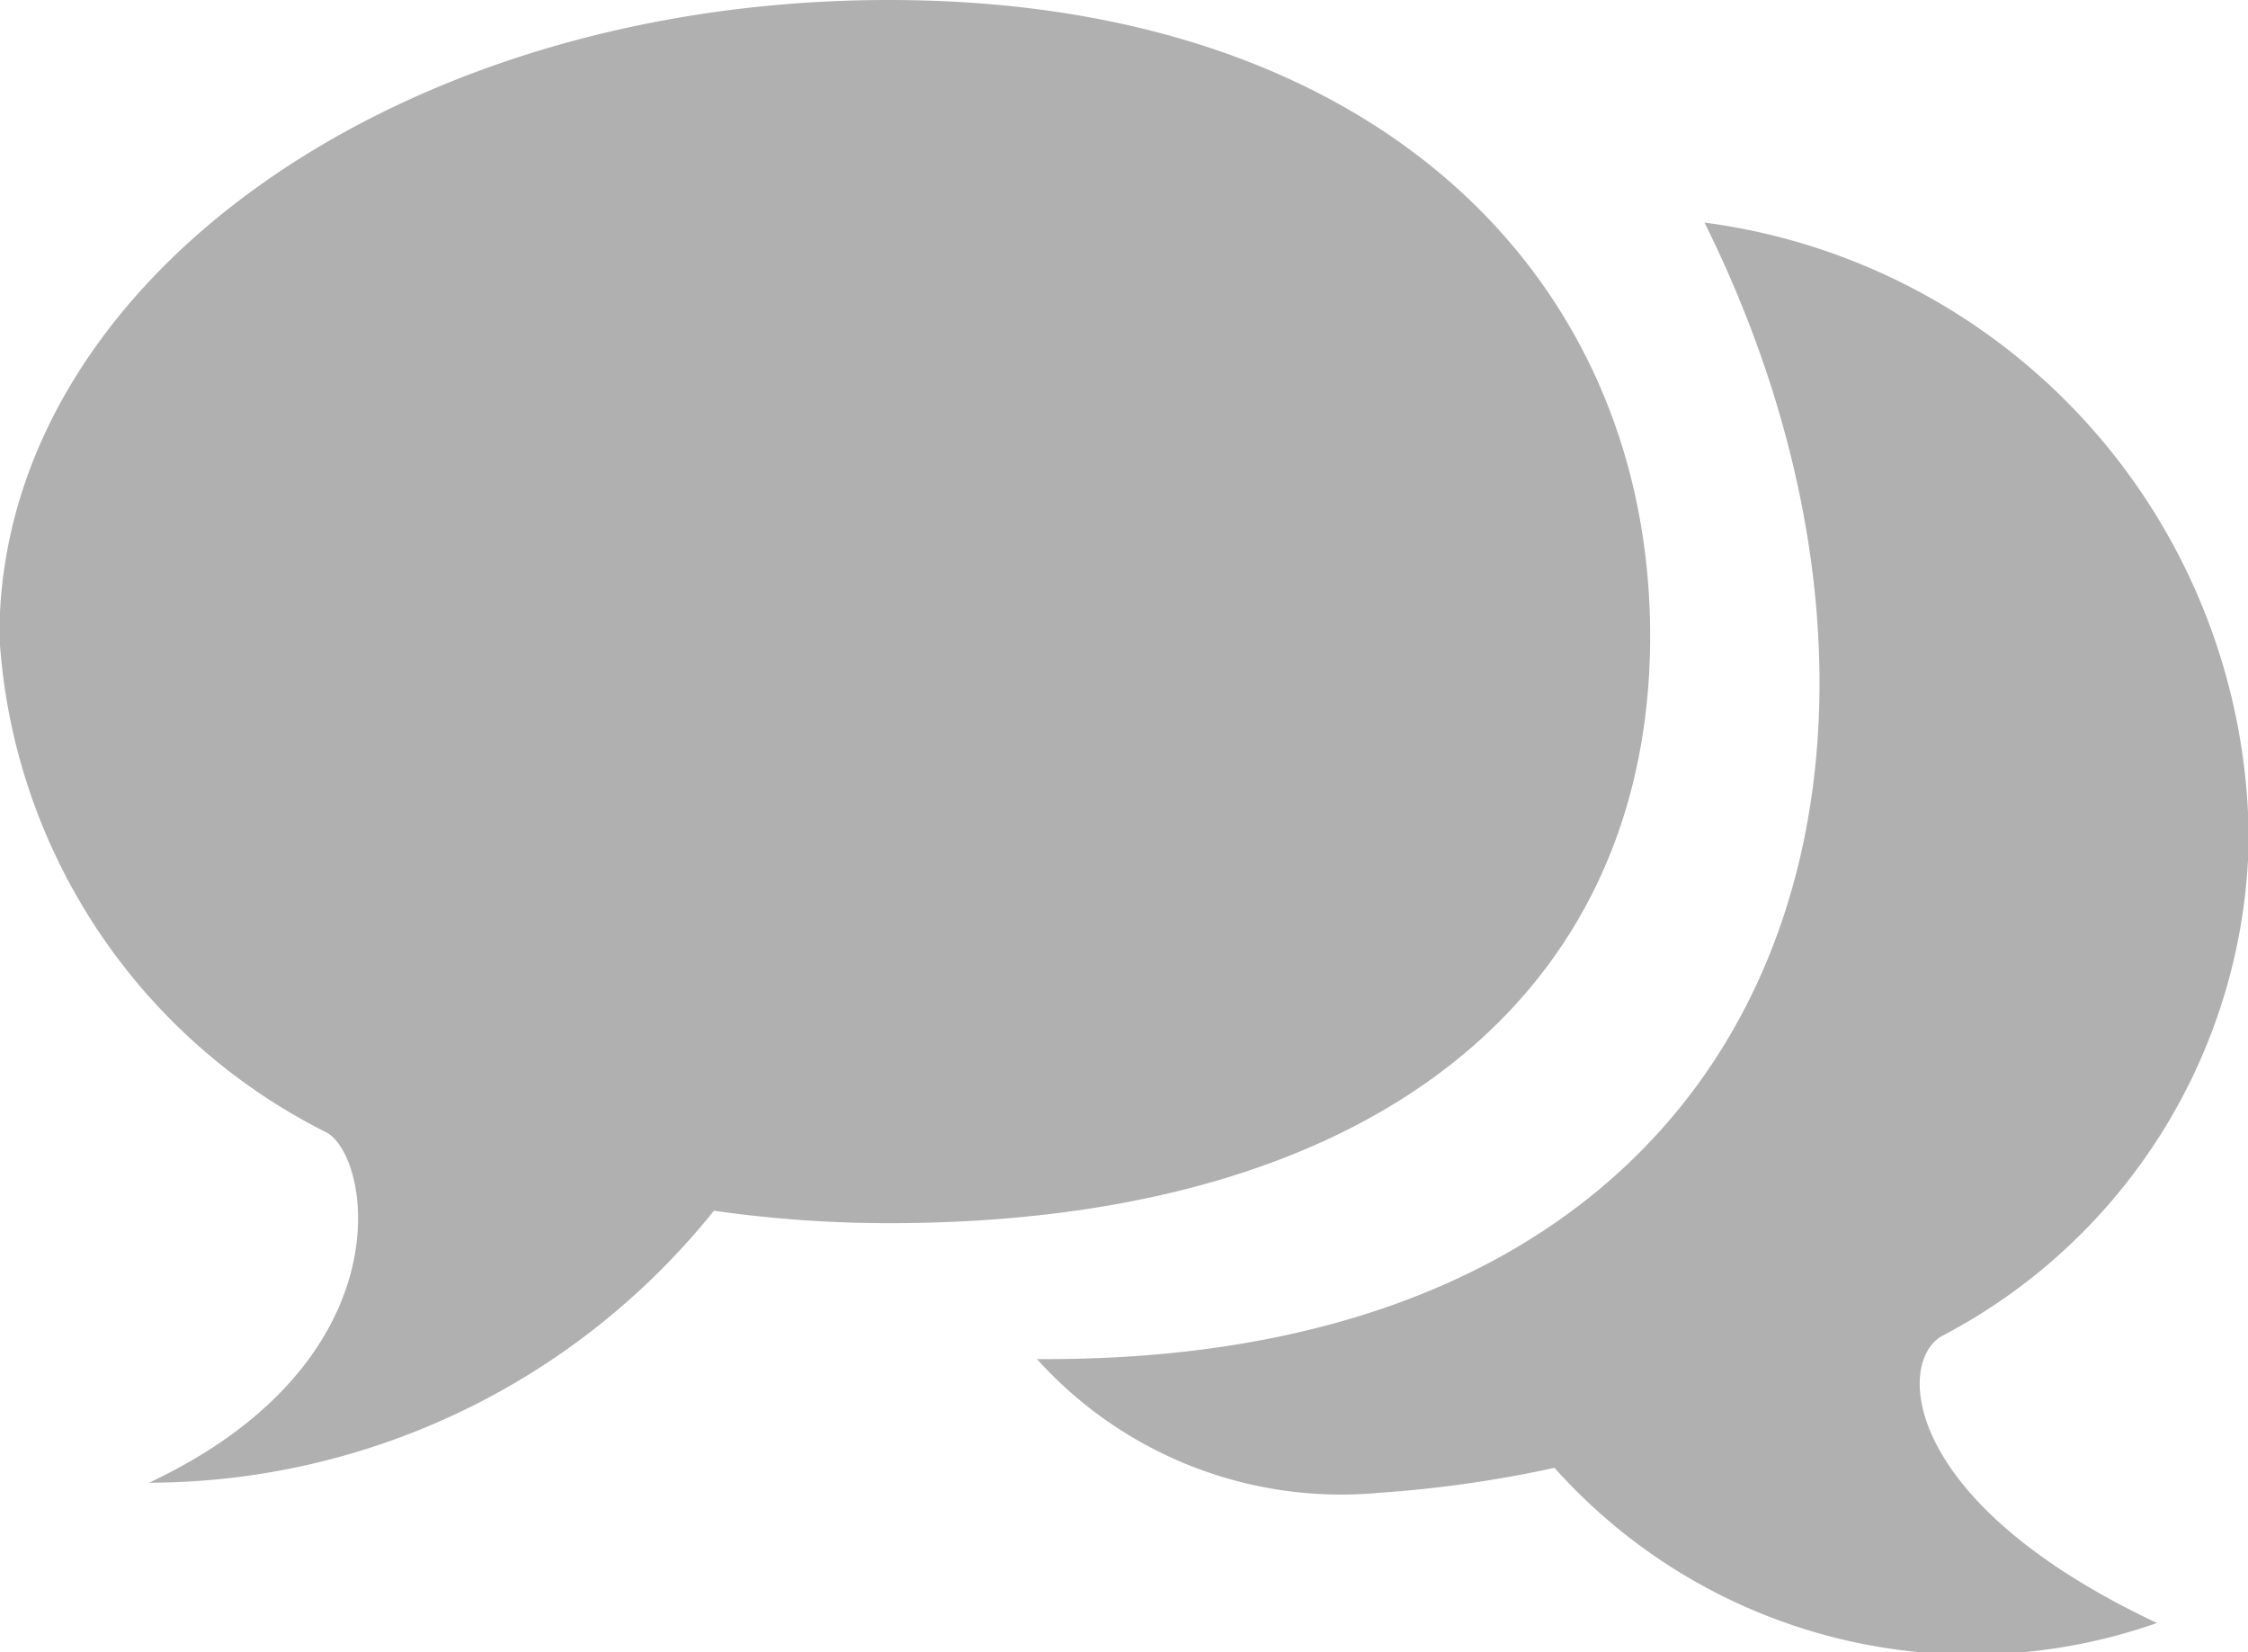 <svg xmlns="http://www.w3.org/2000/svg" width="14.969" height="11" viewBox="0 0 14.969 11">
  <defs>
    <style>
      .cls-1 {
        fill: #b0b0b0;
        fill-rule: evenodd;
      }
    </style>
  </defs>
  <path id="Comments_icon" data-name="Comments icon" class="cls-1" d="M262.888,754c3.271,0,5.069,1.877,5.069,4.234s-1.8,3.91-5.069,3.91a8.213,8.213,0,0,1-1.165-.083,4.831,4.831,0,0,1-3.761,1.811c1.7-.8,1.487-2.153,1.185-2.33a3.955,3.955,0,0,1-2.182-3.308C256.965,755.876,259.617,754,262.888,754Zm0.987,9.05a2.726,2.726,0,0,0,2.281.889,8.017,8.017,0,0,0,1.164-.166,3.723,3.723,0,0,0,4.012,1.033c-1.7-.8-1.737-1.732-1.435-1.909a3.805,3.805,0,0,0,2.046-3.308,4.166,4.166,0,0,0-3.624-4.107C270.061,758.991,268.934,763.081,263.875,763.049Z" transform="translate(-256.969 -754)"/>
</svg>
